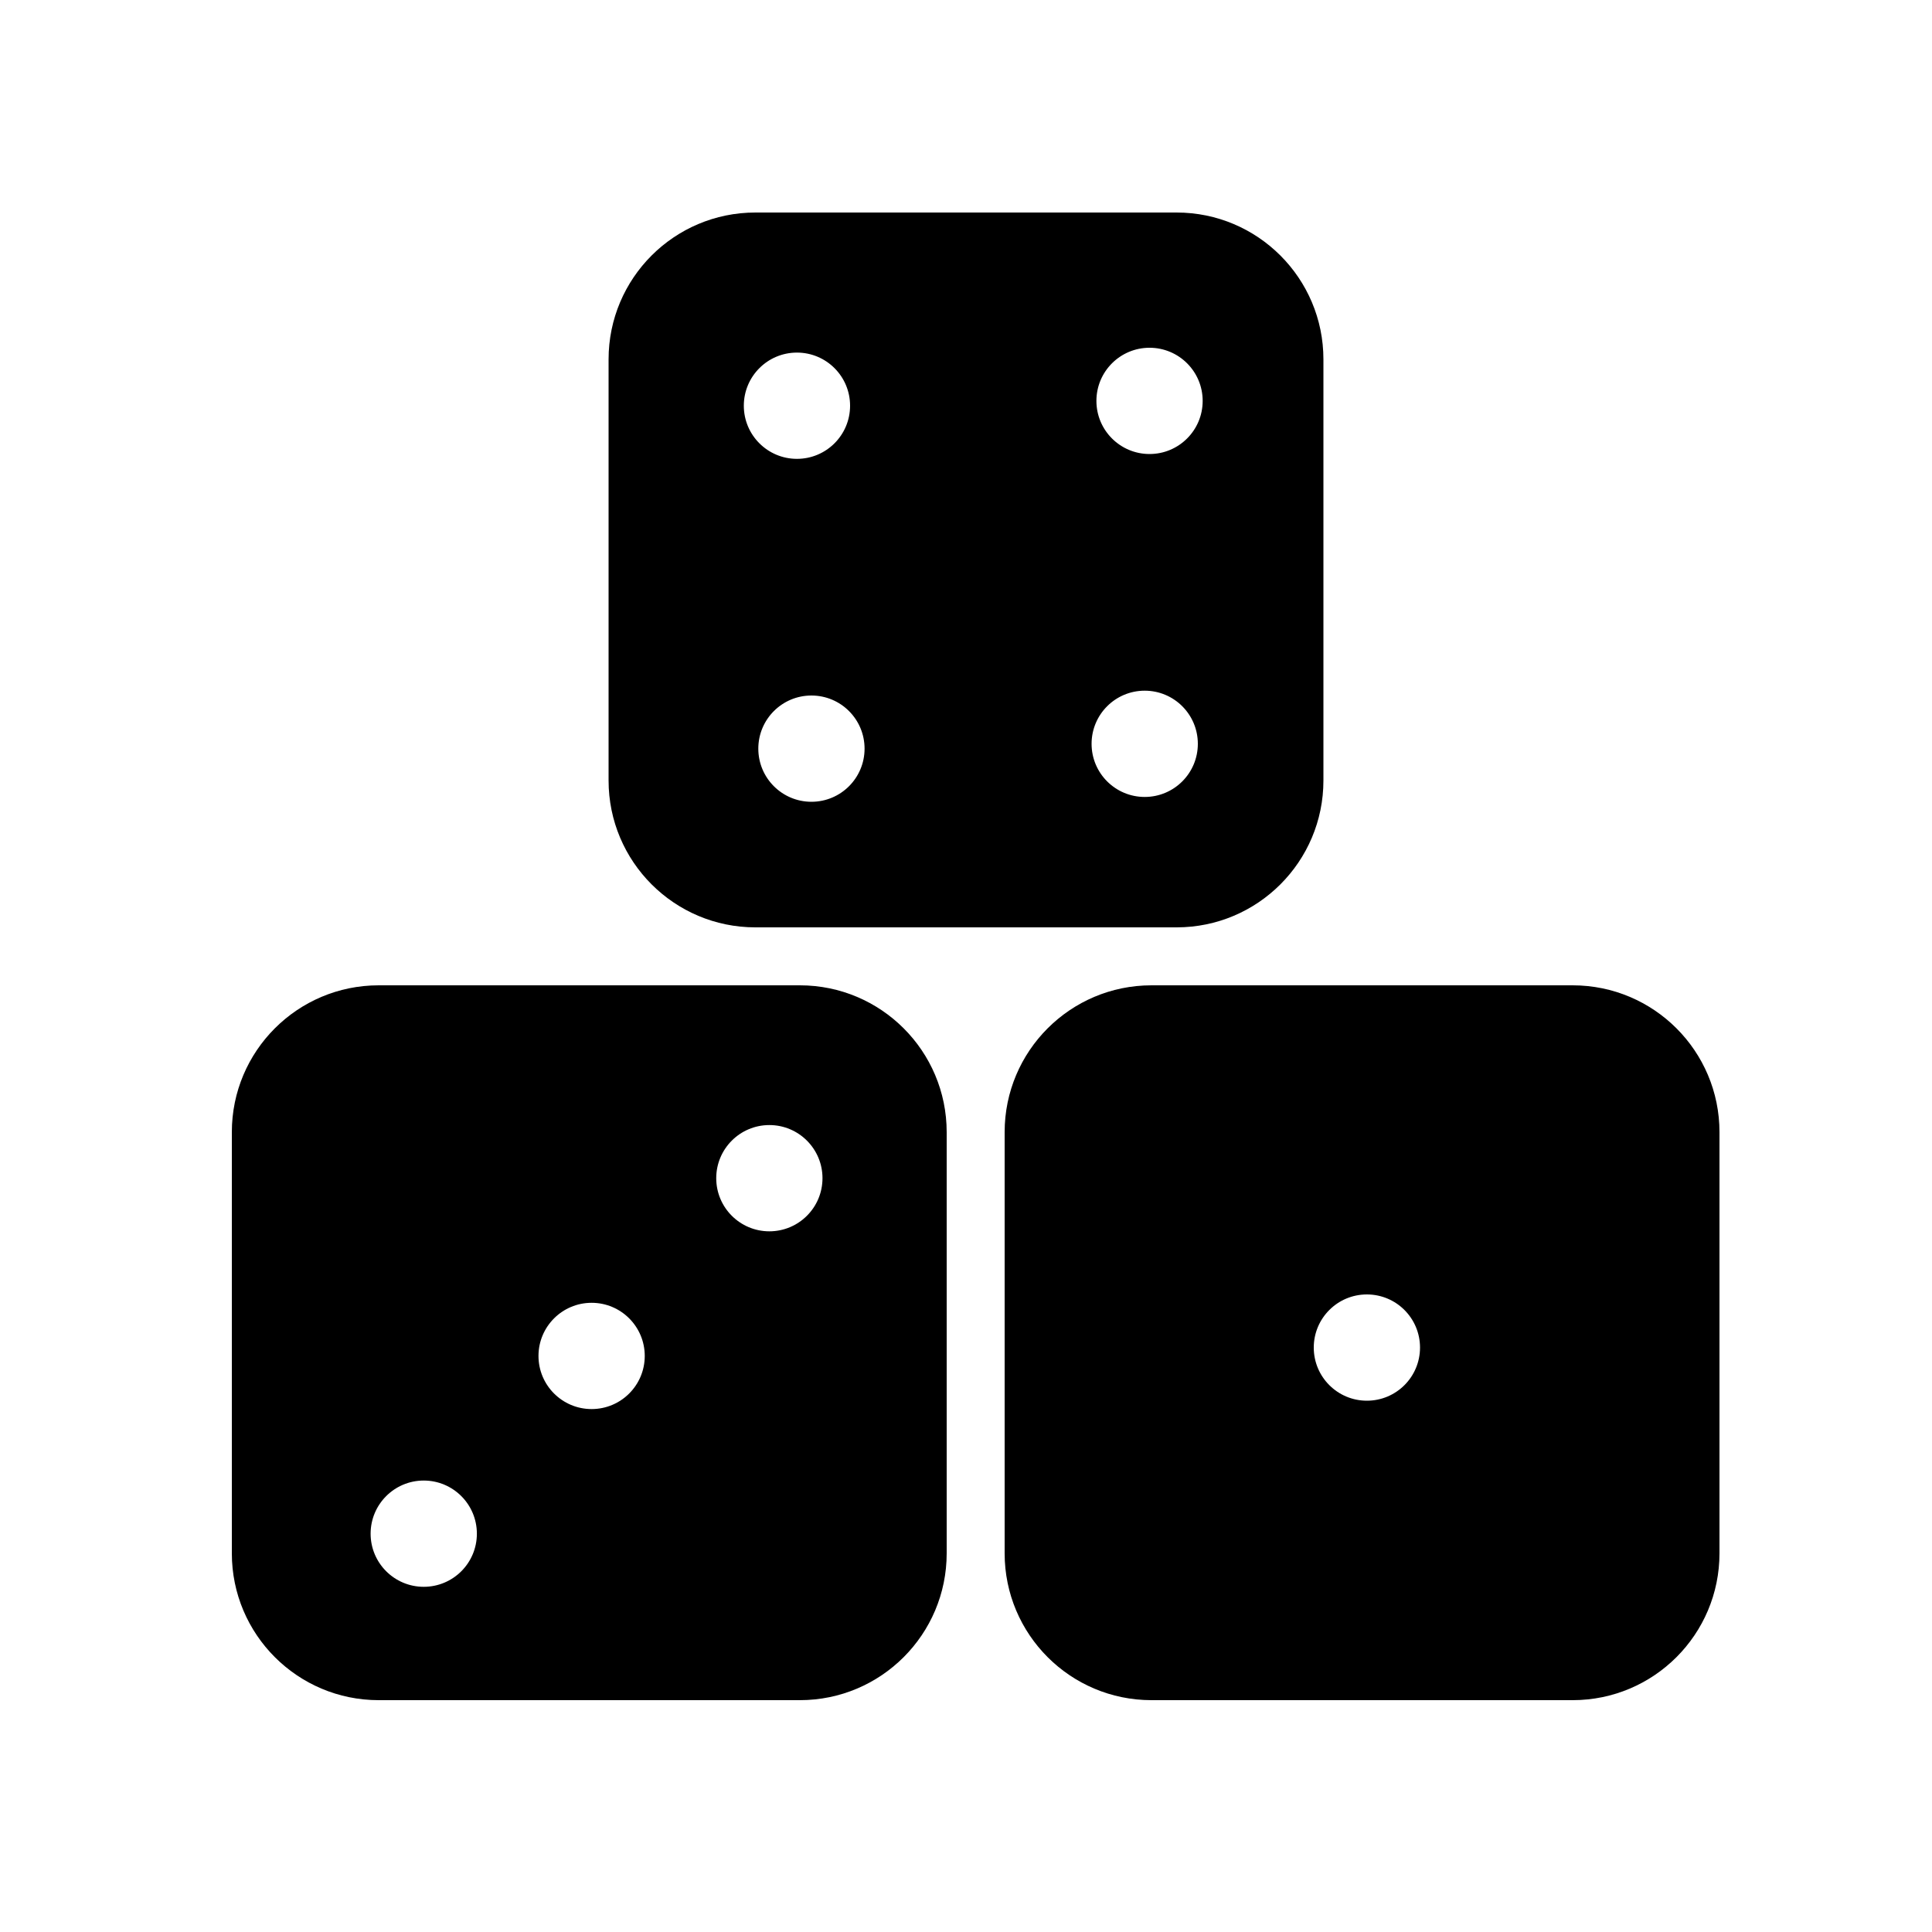 <svg width="100" height="100" viewBox="0 0 100 100" fill="none" xmlns="http://www.w3.org/2000/svg">
<path fill-rule="evenodd" clip-rule="evenodd" d="M68.5 18.6C68.5 14.403 65.097 11 60.9 11H39.1C34.903 11 31.5 14.403 31.5 18.6V40.4C31.5 44.597 34.903 48 39.1 48H60.9C65.097 48 68.5 44.597 68.5 40.4V18.6ZM62.25 20.75C62.25 22.269 61.019 23.5 59.5 23.5C57.981 23.5 56.75 22.269 56.75 20.75C56.75 19.231 57.981 18 59.5 18C61.019 18 62.25 19.231 62.25 20.75ZM59.25 41.25C57.731 41.25 56.5 40.019 56.5 38.5C56.5 36.981 57.731 35.75 59.25 35.75C60.769 35.75 62 36.981 62 38.5C62 40.019 60.769 41.25 59.25 41.25ZM42 41.5C43.519 41.5 44.75 40.269 44.75 38.75C44.75 37.231 43.519 36 42 36C40.481 36 39.25 37.231 39.25 38.75C39.25 40.269 40.481 41.5 42 41.5ZM41.25 23.75C39.731 23.75 38.5 22.519 38.5 21C38.5 19.481 39.731 18.25 41.25 18.25C42.769 18.25 44 19.481 44 21C44 22.519 42.769 23.75 41.25 23.75Z" fill="black"/>
<path fill-rule="evenodd" clip-rule="evenodd" d="M49 58.6C49 54.403 45.597 51 41.4 51H19.6C15.403 51 12 54.403 12 58.6V80.4C12 84.597 15.403 88 19.6 88H41.4C45.597 88 49 84.597 49 80.4V58.6ZM39.822 63.733C41.341 63.733 42.572 62.502 42.572 60.983C42.572 59.465 41.341 58.233 39.822 58.233C38.303 58.233 37.072 59.465 37.072 60.983C37.072 62.502 38.303 63.733 39.822 63.733ZM30.622 72.933C32.141 72.933 33.372 71.702 33.372 70.183C33.372 68.665 32.141 67.433 30.622 67.433C29.104 67.433 27.872 68.665 27.872 70.183C27.872 71.702 29.104 72.933 30.622 72.933ZM24.683 79.383C24.683 80.902 23.452 82.133 21.933 82.133C20.415 82.133 19.183 80.902 19.183 79.383C19.183 77.865 20.415 76.633 21.933 76.633C23.452 76.633 24.683 77.865 24.683 79.383Z" fill="black"/>
<path fill-rule="evenodd" clip-rule="evenodd" d="M89 58.6C89 54.403 85.597 51 81.4 51H59.6C55.403 51 52 54.403 52 58.6V80.4C52 84.597 55.403 88 59.6 88H81.4C85.597 88 89 84.597 89 80.4V58.6ZM70.75 72.5C72.269 72.5 73.5 71.269 73.5 69.75C73.5 68.231 72.269 67 70.75 67C69.231 67 68 68.231 68 69.75C68 71.269 69.231 72.5 70.75 72.5Z" fill="black"/>
</svg>
